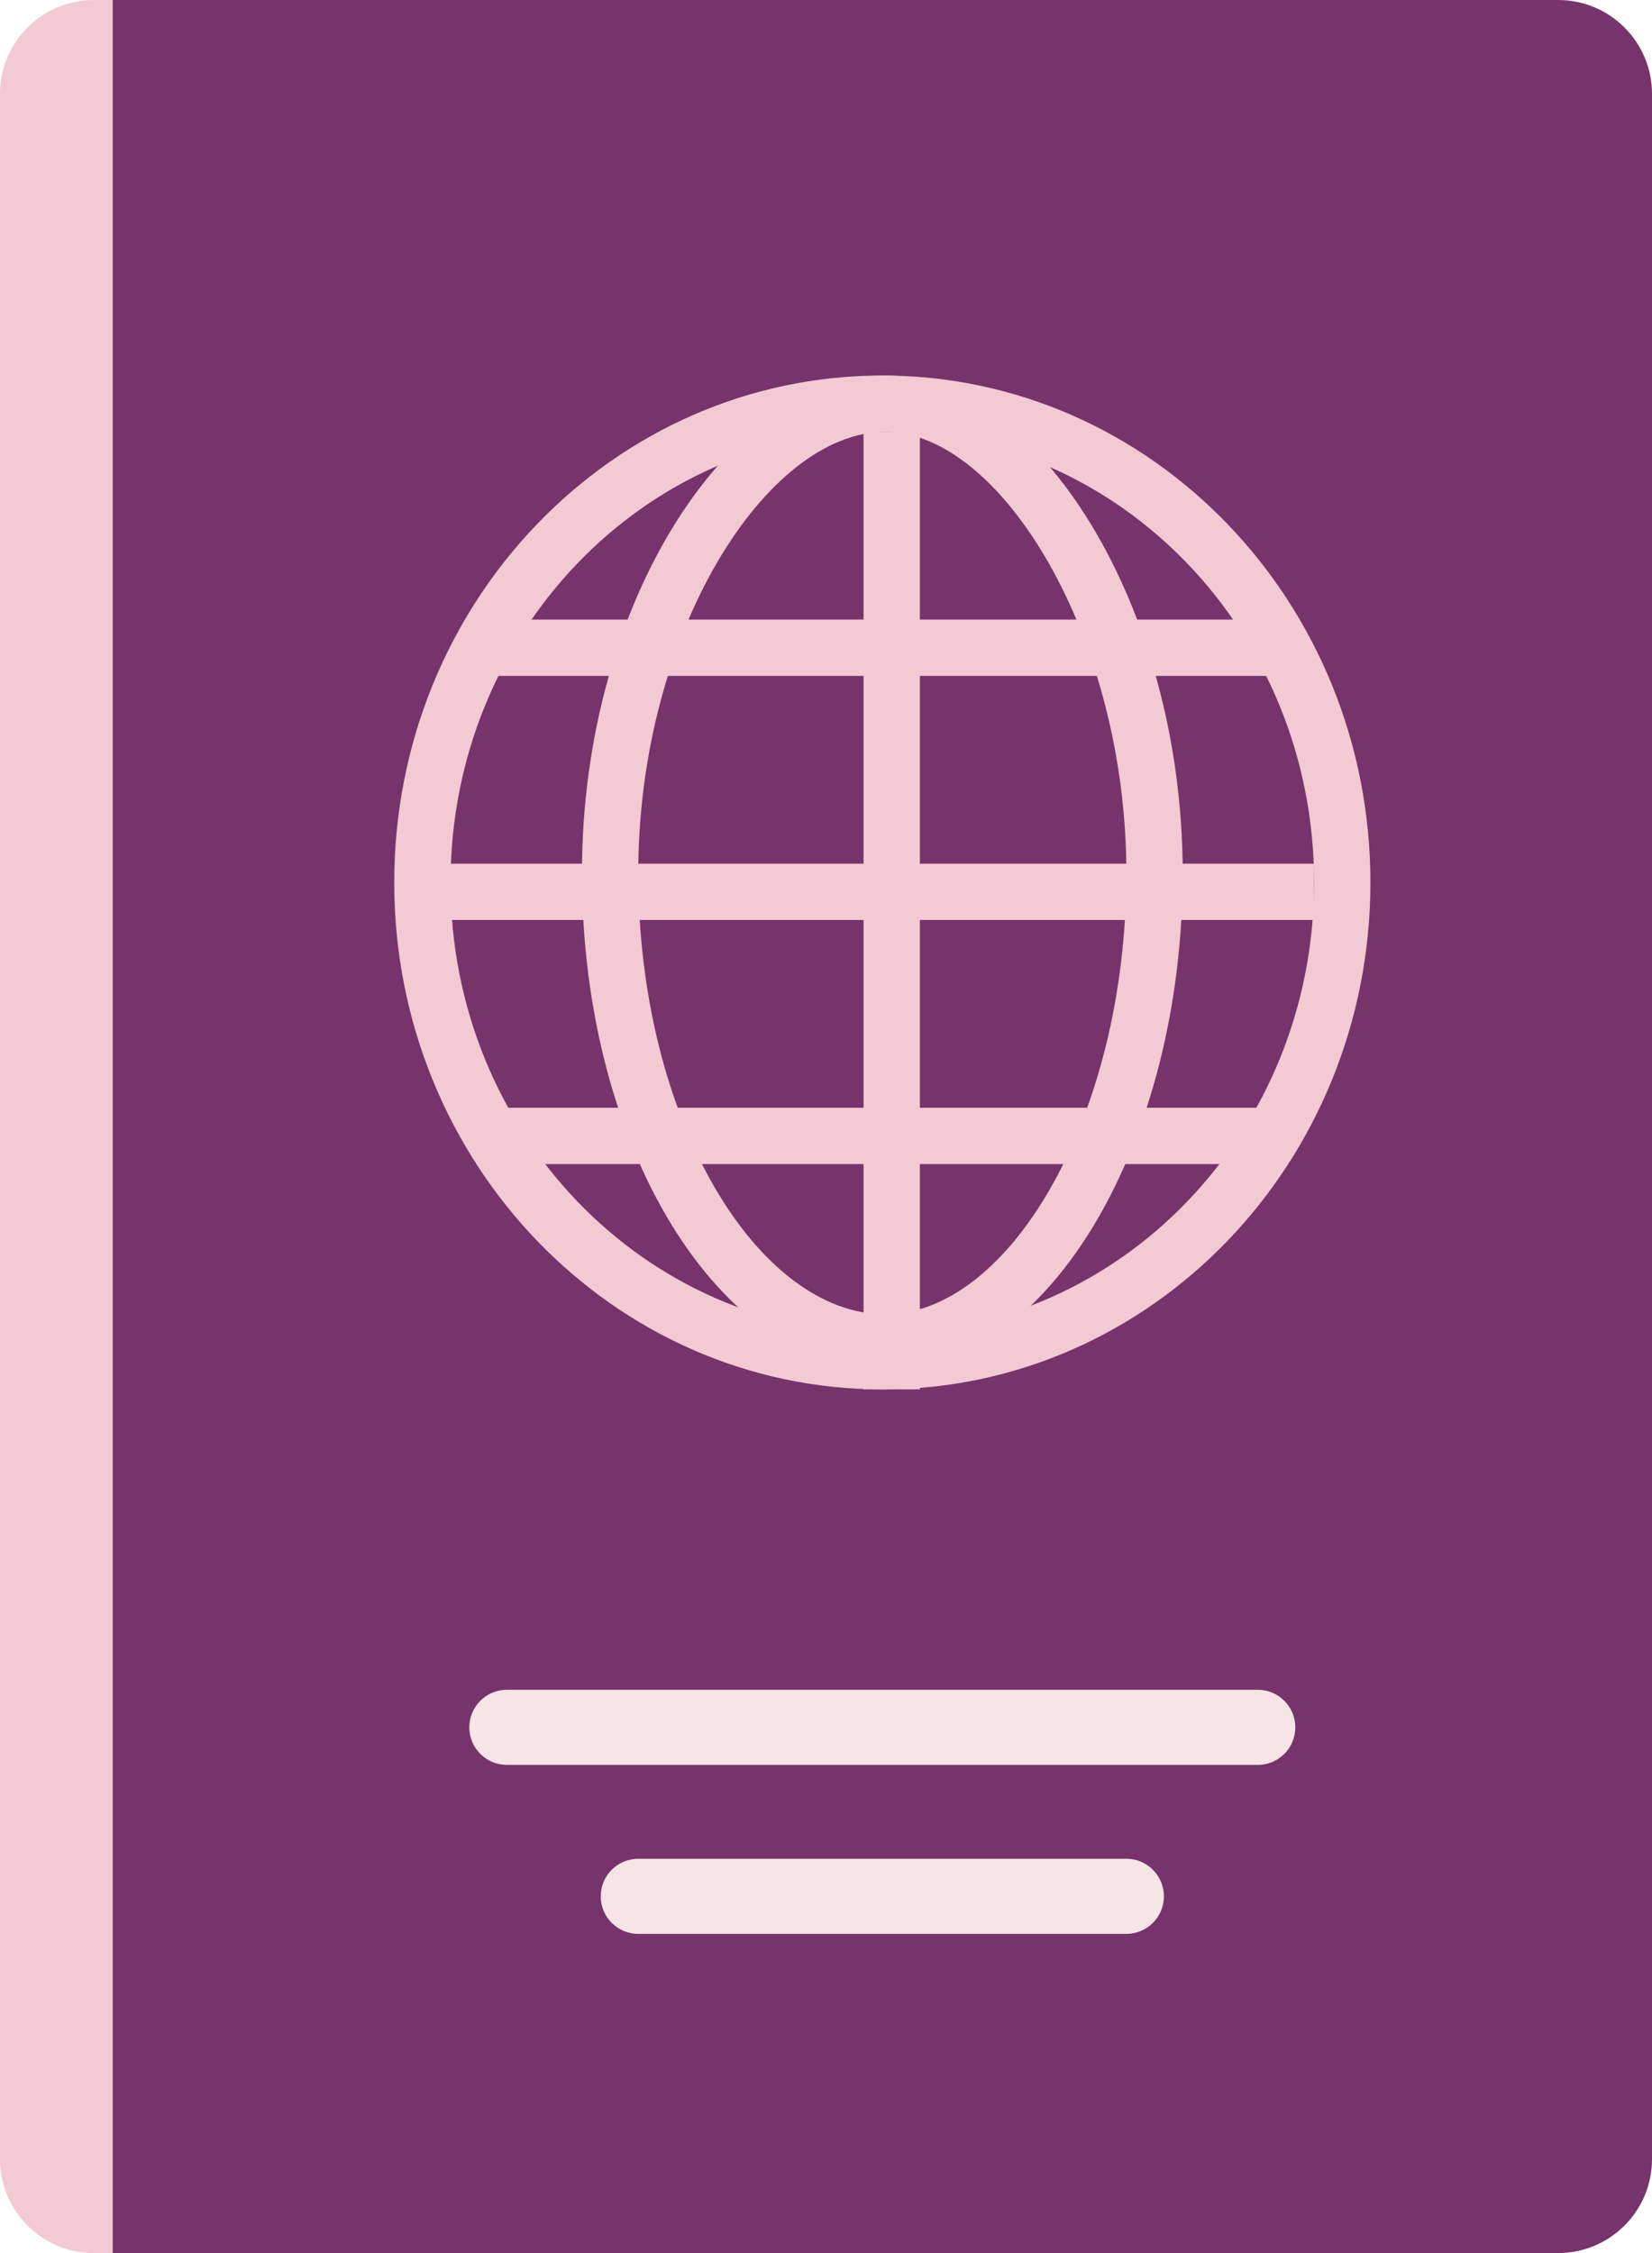 <?xml version="1.0" encoding="UTF-8"?>
<svg width="88px" height="120px" viewBox="0 0 88 120" version="1.1" xmlns="http://www.w3.org/2000/svg" xmlns:xlink="http://www.w3.org/1999/xlink">
    <!-- Generator: Sketch 52 (66869) - http://www.bohemiancoding.com/sketch -->
    <title>passport-illustration</title>
    <desc>Created with Sketch.</desc>
    <g id="passport-illustration" stroke="none" stroke-width="1" fill="none" fill-rule="evenodd">
        <g>
            <rect id="Rectangle" x="0" y="0" width="88" height="120"/>
            <g id="passport">
                <path d="M5,0 L6,0 L6,120 L5,120 C2.239,120 3.38176876e-16,117.761 0,115 L0,5 C-3.38176876e-16,2.239 2.239,5.07265313e-16 5,0 Z" id="Rectangle-13-Copy-10" fill="#F3C9D3"/>
                <path d="M6,0 L83,0 C85.761,-5.07265313e-16 88,2.239 88,5 L88,115 C88,117.761 85.761,120 83,120 L6,120 L6,0 Z" id="Rectangle-13-Copy-11" fill="#77336B"/>
                <path d="M47,71 C59.677,71 70,60.28 70,47 C70,33.72 59.677,23 47,23 C34.323,23 24,33.72 24,47 C24,60.28 34.323,71 47,71 Z M47,74 C32.641,74 21,61.912 21,47 C21,32.088 32.641,20 47,20 C61.359,20 73,32.088 73,47 C73,61.912 61.359,74 47,74 Z" id="Oval-Copy-2" fill="#F3C9D3" fill-rule="nonzero"/>
                <path d="M47.159,70 C53.755,70 60,59.47 60,46.5 C60,33.931 53.32,23 47.159,23 C40.809,23 34,33.725 34,46.5 C34,59.659 40.375,70 47.159,70 Z M47.159,73 C38.424,73 31,61.249 31,46.5 C31,31.751 39.126,20 47.159,20 C55.191,20 63,32.197 63,46.5 C63,60.803 55.894,73 47.159,73 Z" id="Oval-Copy-3" fill="#F3C9D3" fill-rule="nonzero"/>
                <polygon id="Rectangle-4-Copy-3" fill="#F3C9D3" points="23 46 70 46 70 49 23 49"/>
                <polygon id="Rectangle-2-Copy" fill="#F3C9D3" points="46 23 49 23 49 74 46 74"/>
                <polygon id="Rectangle-4-Copy-4" fill="#F3C9D3" points="26 33 68 33 68 36 26 36"/>
                <polygon id="Rectangle-4-Copy-5" fill="#F3C9D3" points="27 59 67 59 67 62 27 62"/>
                <path d="M27,90 L67,90 C68.105,90 69,90.895 69,92 L69,92 C69,93.105 68.105,94 67,94 L27,94 C25.895,94 25,93.105 25,92 L25,92 C25,90.895 25.895,90 27,90 Z" id="Rectangle-10-Copy-7" fill="#F6E4E7"/>
                <path d="M34,99 L60,99 C61.105,99 62,99.895 62,101 L62,101 C62,102.105 61.105,103 60,103 L34,103 C32.895,103 32,102.105 32,101 L32,101 C32,99.895 32.895,99 34,99 Z" id="Rectangle-10-Copy-8" fill="#F6E4E7"/>
            </g>
        </g>
    </g>
</svg>